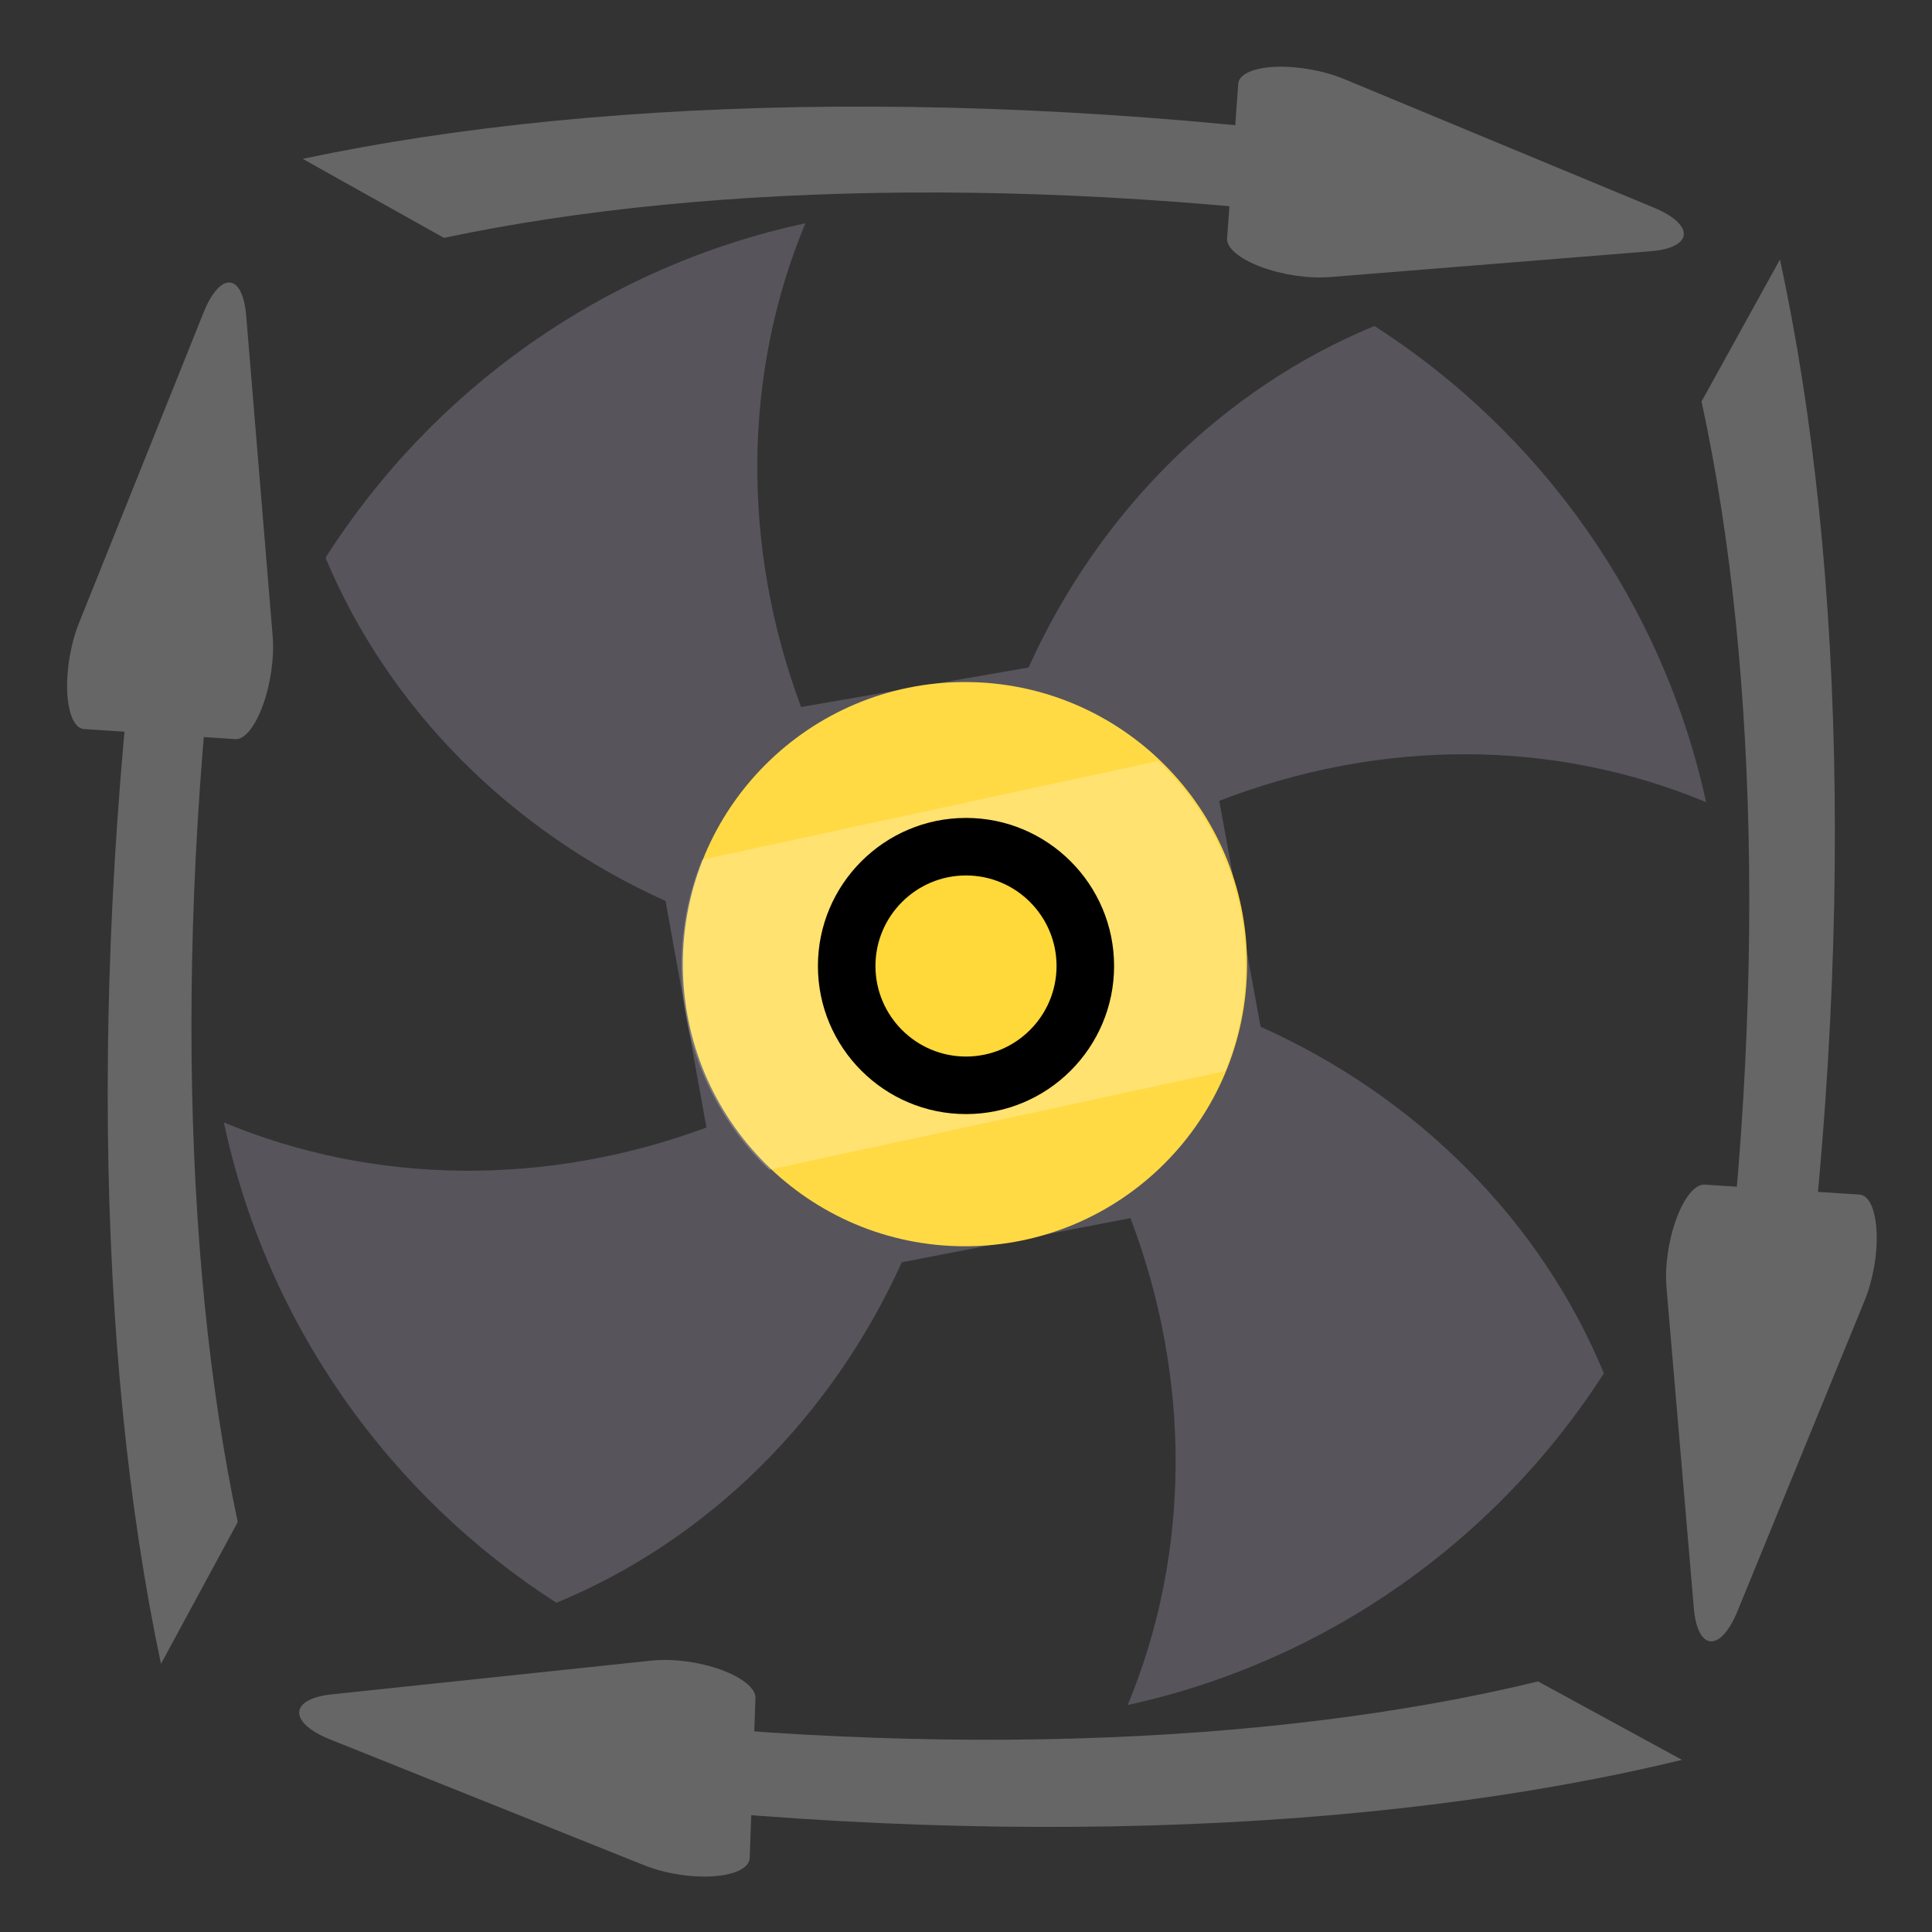 <?xml version="1.0" encoding="UTF-8" standalone="no"?>
<!-- Generator: Adobe Illustrator 19.0.0, SVG Export Plug-In . SVG Version: 6.00 Build 0)  -->

<svg
   version="1.1"
   id="Layer_1"
   x="0px"
   y="0px"
   viewBox="0 0 512 512"
   style="enable-background:new 0 0 512 512;"
   xml:space="preserve"
   sodipodi:docname="cooling-fan-ceiling-on-high.svg"
   inkscape:version="1.2 (dc2aedaf03, 2022-05-15)"
   xmlns:inkscape="http://www.inkscape.org/namespaces/inkscape"
   xmlns:sodipodi="http://sodipodi.sourceforge.net/DTD/sodipodi-0.dtd"
   xmlns="http://www.w3.org/2000/svg"
   xmlns:svg="http://www.w3.org/2000/svg"><rect x="0" y="0" width="512" height="512" fill="#333333" stroke="none"/><defs
   id="defs8900" /><sodipodi:namedview
   id="namedview8898"
   pagecolor="#ffffff"
   bordercolor="#000000"
   borderopacity="0.25"
   inkscape:showpageshadow="2"
   inkscape:pageopacity="0.0"
   inkscape:pagecheckerboard="0"
   inkscape:deskcolor="#d1d1d1"
   showgrid="false"
   inkscape:zoom="1.6542969"
   inkscape:cx="188.59976"
   inkscape:cy="250.25738"
   inkscape:window-width="1920"
   inkscape:window-height="1027"
   inkscape:window-x="-8"
   inkscape:window-y="-8"
   inkscape:window-maximized="1"
   inkscape:current-layer="Layer_1" />



<path
   style="fill:#57545C;"
   d="M334.067,272.101l-10.954-59.862c42.635-16.526,88.582-16.529,129.018,0.341  c-11.518-52.825-43.802-97.891-87.885-126.194c-40.231,16.592-73.046,49.182-91.658,90.508l-60.289,10.474  c-15.798-42.227-15.532-88.226,1.14-128.204c-53.325,11.461-98.789,44.076-127.168,88.641c16.653,39.9,49.062,72.445,90.107,90.97  l10.835,60.032c-42.148,15.649-88.014,15.311-127.879-1.351c11.306,53.301,43.735,98.796,88.125,127.296  c40.141-16.554,72.896-49.04,91.531-90.235l60.588-11.703c16.144,42.441,16.019,88.784-0.725,129.031  c52.826-11.52,97.892-43.809,126.193-87.897C408.389,323.574,375.607,290.676,334.067,272.101z"
   id="path8851" />
<circle
   style="fill:#FFDA44;"
   cx="255.714"
   cy="255.511"
   r="74.762"
   id="circle8853" />
<circle
   style="fill:#FFCD00;"
   cx="255.734"
   cy="255.511"
   r="31.622"
   id="circle8855" />
<g
   style="opacity:0.23;"
   id="g8859">
	<path
   style="fill:#FFFFFF;"
   d="M330.125,255.835c0-21.323-8.941-40.545-23.261-54.165L186.05,227.813   c-3.504,8.656-5.45,18.109-5.45,28.022c0,21.323,8.941,40.545,23.261,54.165l120.814-26.143   C328.178,275.201,330.125,265.748,330.125,255.835z"
   id="path8857" />
</g>

<path
   d="M256.001,216.758c-21.639,0-39.243,17.604-39.243,39.243s17.604,39.242,39.243,39.242s39.243-17.603,39.243-39.242  S277.639,216.758,256.001,216.758z M256.001,279.996c-13.231,0-23.996-10.764-23.996-23.995c0-13.232,10.764-23.996,23.996-23.996  c13.232,0,23.996,10.764,23.996,23.996C279.996,269.232,269.232,279.996,256.001,279.996z"
   id="path8863" />

<g
   id="g8867">
</g>
<g
   id="g8869">
</g>
<g
   id="g8871">
</g>
<g
   id="g8873">
</g>
<g
   id="g8875">
</g>
<g
   id="g8877">
</g>
<g
   id="g8879">
</g>
<g
   id="g8881">
</g>
<g
   id="g8883">
</g>
<g
   id="g8885">
</g>
<g
   id="g8887">
</g>
<g
   id="g8889">
</g>
<g
   id="g8891">
</g>
<g
   id="g8893">
</g>
<g
   id="g8895">
</g>
<g
   id="g17256-5-3-4"
   style="fill:#666666"
   transform="matrix(0.271,1.247,-0.622,1.126,402.359,-250.313)">
	<path
   style="fill:#666666"
   d="m 437.058,98.55 c -6.458,6.458 -17.037,6.458 -23.607,0 C 370.024,55.123 312.901,33.409 255.889,33.409 V 0.004 c 65.586,0 131.283,24.943 181.169,74.939 6.57,6.459 6.57,17.037 0,23.607 z"
   id="path17252-8-2-4" />
	<path
   style="fill:#666666;stroke-width:0.641"
   d="m 440.135,116.224 c -0.74,0 -1.481,-0.082 -2.214,-0.251 L 381.364,103.006 c -3.728,-0.856 -6.716,-3.788 -7.793,-7.649 -1.073,-3.864 -0.065,-8.036 2.635,-10.879 l 44.255,-46.671 c 2.7,-2.85 6.662,-3.896 10.316,-2.779 3.661,1.135 6.445,4.286 7.253,8.218 l 12.299,59.637 c 0.754,3.659 -0.305,7.47 -2.818,10.116 -1.977,2.086 -4.639,3.224 -7.376,3.224 z"
   id="path17254-2-2-5" />
</g><g
   id="g17256-5-3-4-1"
   style="fill:#666666"
   transform="matrix(-0.264,-1.247,0.609,-1.125,110.212,760.044)">
	<path
   style="fill:#666666"
   d="m 437.058,98.55 c -6.458,6.458 -17.037,6.458 -23.607,0 C 370.024,55.123 312.901,33.409 255.889,33.409 V 0.004 c 65.586,0 131.283,24.943 181.169,74.939 6.57,6.459 6.57,17.037 0,23.607 z"
   id="path17252-8-2-4-4" />
	<path
   style="fill:#666666;stroke-width:0.641"
   d="m 440.135,116.224 c -0.74,0 -1.481,-0.082 -2.214,-0.251 L 381.364,103.006 c -3.728,-0.856 -6.716,-3.788 -7.793,-7.649 -1.073,-3.864 -0.065,-8.036 2.635,-10.879 l 44.255,-46.671 c 2.7,-2.85 6.662,-3.896 10.316,-2.779 3.661,1.135 6.445,4.286 7.253,8.218 l 12.299,59.637 c 0.754,3.659 -0.305,7.47 -2.818,10.116 -1.977,2.086 -4.639,3.224 -7.376,3.224 z"
   id="path17254-2-2-5-4" />
</g><g
   id="g17256-5-3-4-2"
   style="fill:#666666"
   transform="matrix(1.249,-0.265,1.121,0.627,-239.389,109.905)">
	<path
   style="fill:#666666"
   d="m 437.058,98.55 c -6.458,6.458 -17.037,6.458 -23.607,0 C 370.024,55.123 312.901,33.409 255.889,33.409 V 0.004 c 65.586,0 131.283,24.943 181.169,74.939 6.57,6.459 6.57,17.037 0,23.607 z"
   id="path17252-8-2-4-3" />
	<path
   style="fill:#666666;stroke-width:0.641"
   d="m 440.135,116.224 c -0.74,0 -1.481,-0.082 -2.214,-0.251 L 381.364,103.006 c -3.728,-0.856 -6.716,-3.788 -7.793,-7.649 -1.073,-3.864 -0.065,-8.036 2.635,-10.879 l 44.255,-46.671 c 2.7,-2.85 6.662,-3.896 10.316,-2.779 3.661,1.135 6.445,4.286 7.253,8.218 l 12.299,59.637 c 0.754,3.659 -0.305,7.47 -2.818,10.116 -1.977,2.086 -4.639,3.224 -7.376,3.224 z"
   id="path17254-2-2-5-1" />
</g><g
   id="g17256-5-3-4-3"
   style="fill:#666666"
   transform="matrix(-1.239,0.301,-1.142,-0.622,762.8,389.357)">
	<path
   style="fill:#666666"
   d="m 437.058,98.55 c -6.458,6.458 -17.037,6.458 -23.607,0 C 370.024,55.123 312.901,33.409 255.889,33.409 V 0.004 c 65.586,0 131.283,24.943 181.169,74.939 6.57,6.459 6.57,17.037 0,23.607 z"
   id="path17252-8-2-4-8" />
	<path
   style="fill:#666666;stroke-width:0.641"
   d="m 440.135,116.224 c -0.74,0 -1.481,-0.082 -2.214,-0.251 L 381.364,103.006 c -3.728,-0.856 -6.716,-3.788 -7.793,-7.649 -1.073,-3.864 -0.065,-8.036 2.635,-10.879 l 44.255,-46.671 c 2.7,-2.85 6.662,-3.896 10.316,-2.779 3.661,1.135 6.445,4.286 7.253,8.218 l 12.299,59.637 c 0.754,3.659 -0.305,7.47 -2.818,10.116 -1.977,2.086 -4.639,3.224 -7.376,3.224 z"
   id="path17254-2-2-5-15" />
</g></svg>
